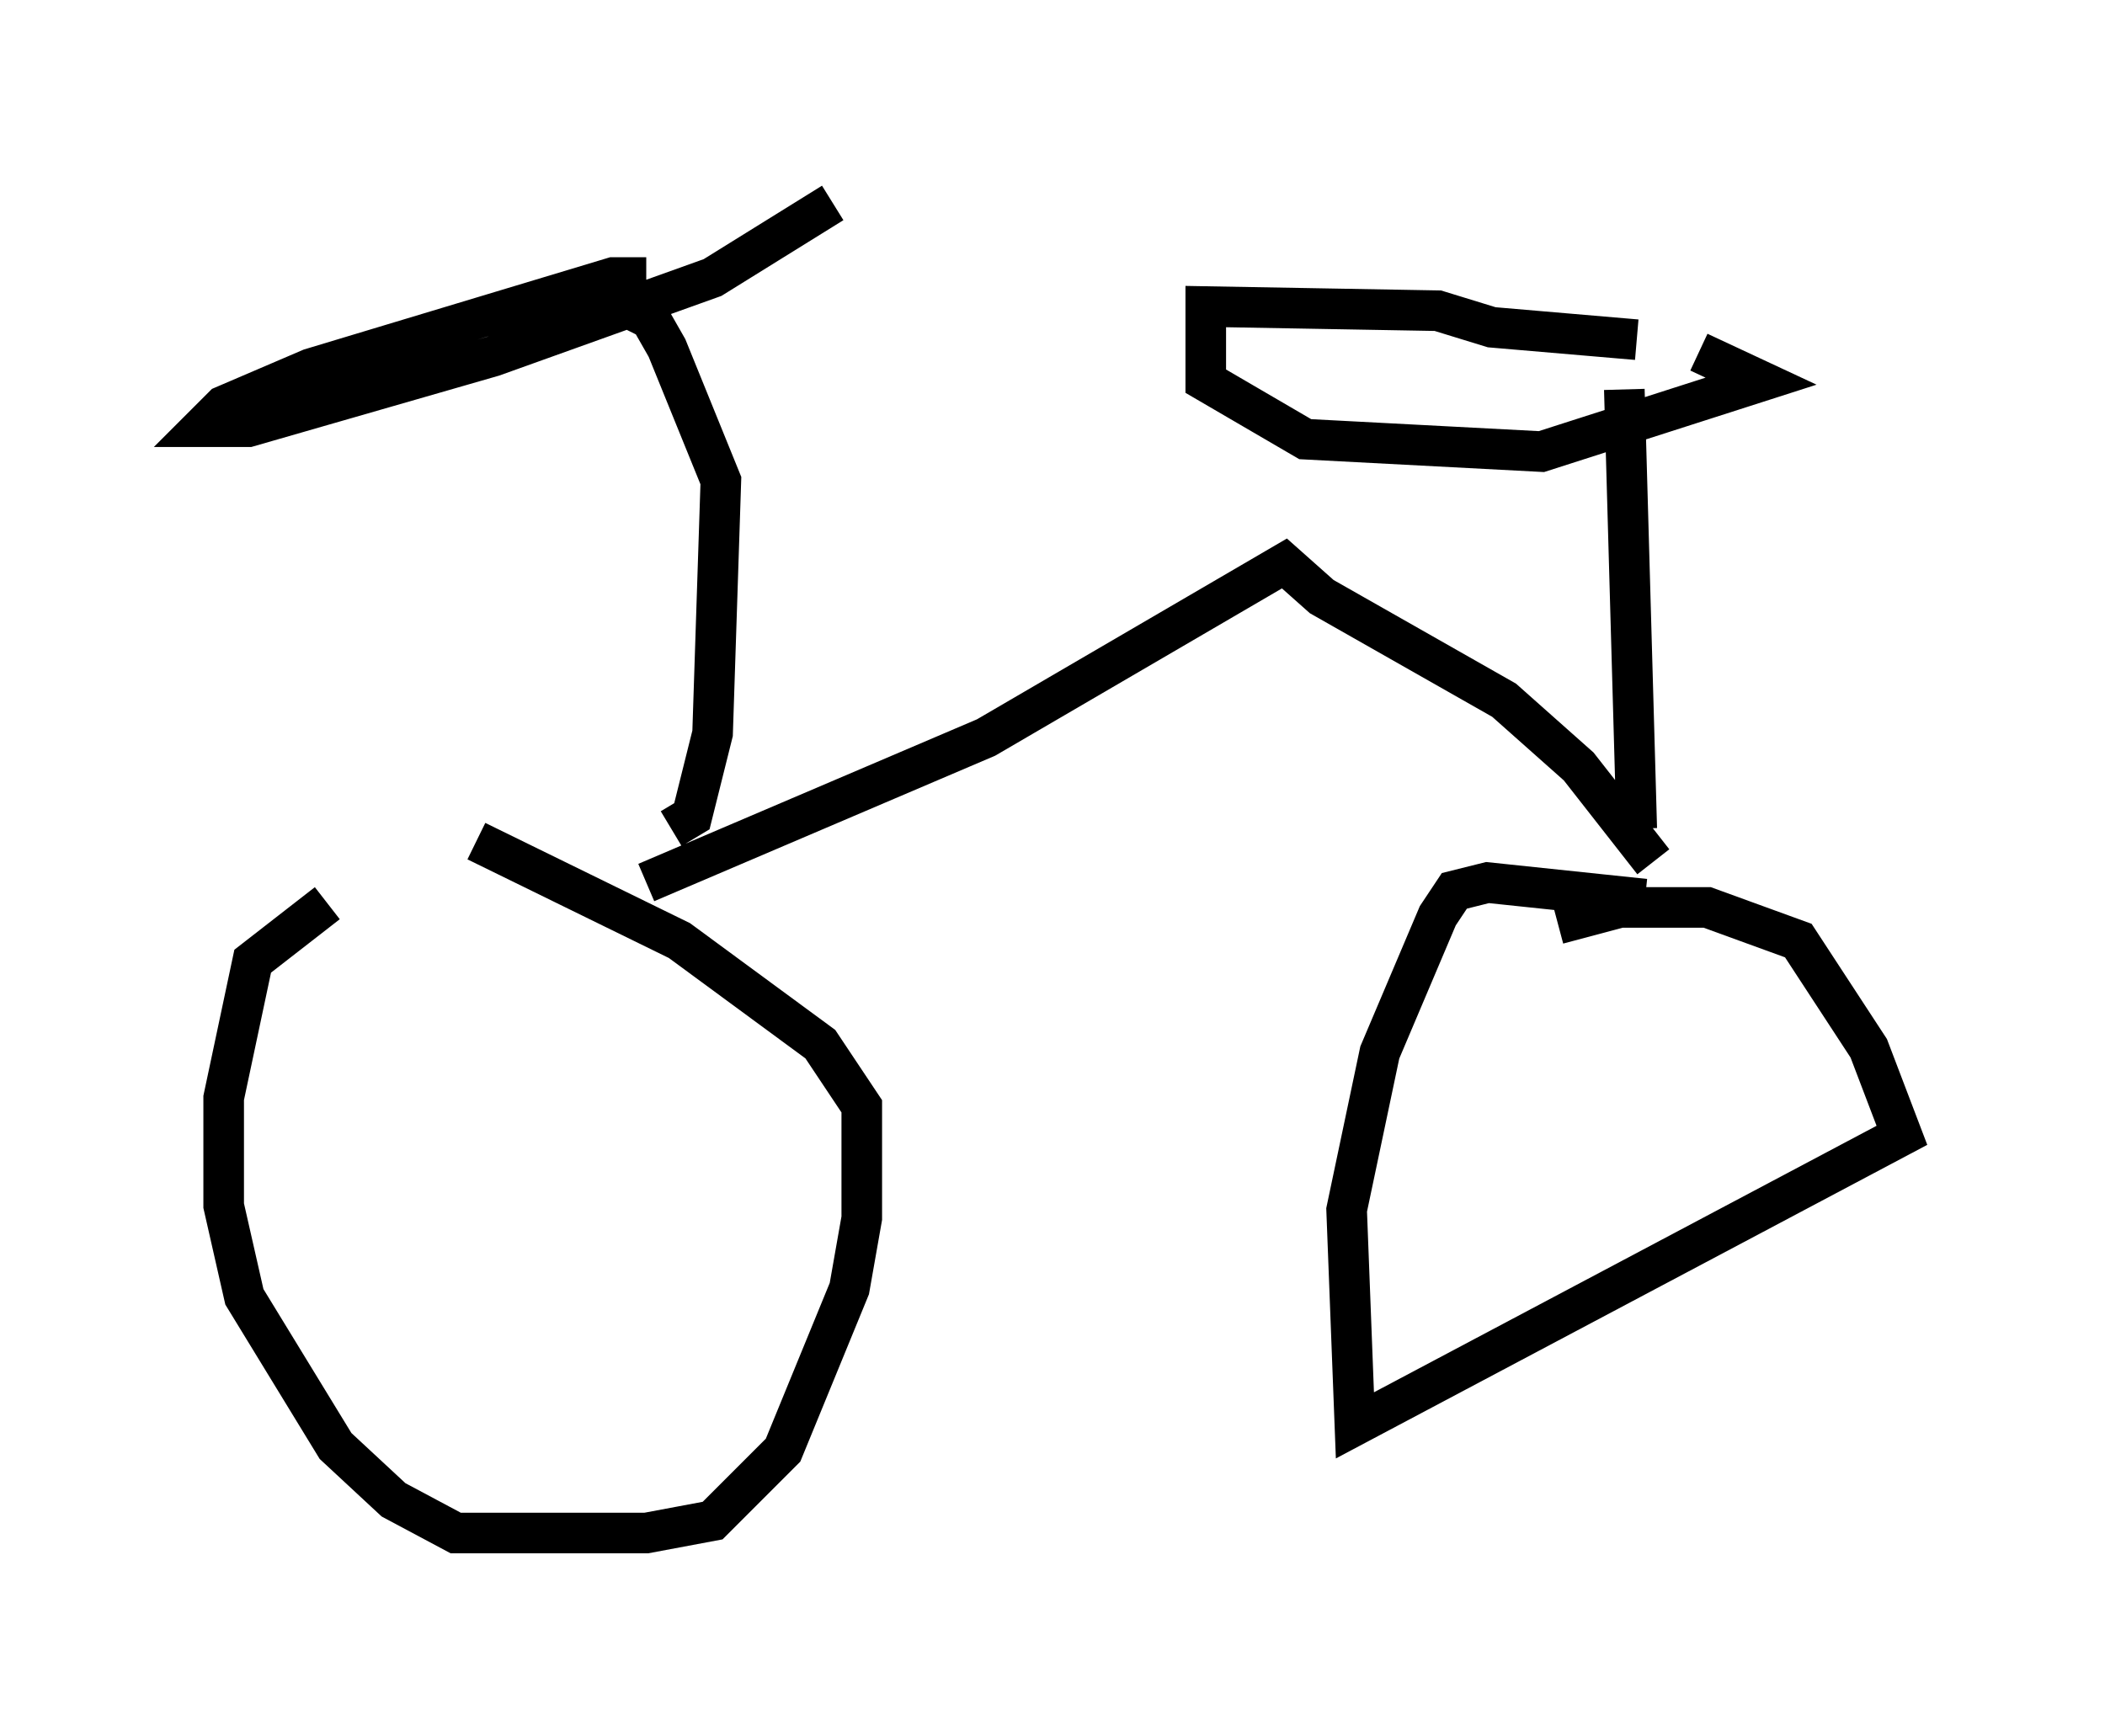 <?xml version="1.0" encoding="utf-8" ?>
<svg baseProfile="full" height="42.769" version="1.1" width="51.855" xmlns="http://www.w3.org/2000/svg" xmlns:ev="http://www.w3.org/2001/xml-events" xmlns:xlink="http://www.w3.org/1999/xlink"><defs /><rect fill="white" height="42.769" width="51.855" x="0" y="0" /><path d="M18.271, 22.456 m-10.208, -0.204 l-1.838, 1.429 -0.715, 3.369 l0.0, 2.654 0.51, 2.246 l2.246, 3.675 1.429, 1.327 l1.531, 0.817 4.696, 0.0 l1.633, -0.306 1.735, -1.735 l1.633, -3.981 0.306, -1.735 l0.0, -2.756 -1.021, -1.531 l-3.471, -2.552 -5.002, -2.45 m28.788, 1.429 l-3.879, -0.408 -0.817, 0.204 l-0.408, 0.613 -1.429, 3.369 l-0.817, 3.879 0.204, 5.308 l13.475, -7.146 -0.817, -2.144 l-1.735, -2.654 -2.246, -0.817 l-2.144, 0.0 -1.531, 0.408 m-22.459, -1.021 l8.371, -3.573 7.35, -4.288 l0.919, 0.817 4.492, 2.552 l1.838, 1.633 1.838, 2.348 m-0.408, -0.817 l-0.306, -10.821 m0.306, -1.225 l-3.573, -0.306 -1.327, -0.408 l-5.717, -0.102 0.0, 1.838 l2.45, 1.429 5.819, 0.306 l5.41, -1.735 -1.531, -0.715 m-25.317, 11.74 l0.51, -0.306 0.51, -2.042 l0.204, -6.227 -1.327, -3.267 l-0.408, -0.715 -0.613, -0.306 m0.51, -0.715 l-0.817, 0.0 -7.452, 2.246 l-2.144, 0.919 -0.51, 0.51 l1.123, 0.0 6.023, -1.735 l5.41, -1.94 2.96, -1.838 " fill="none" stroke="black" stroke-width="1" /></svg>